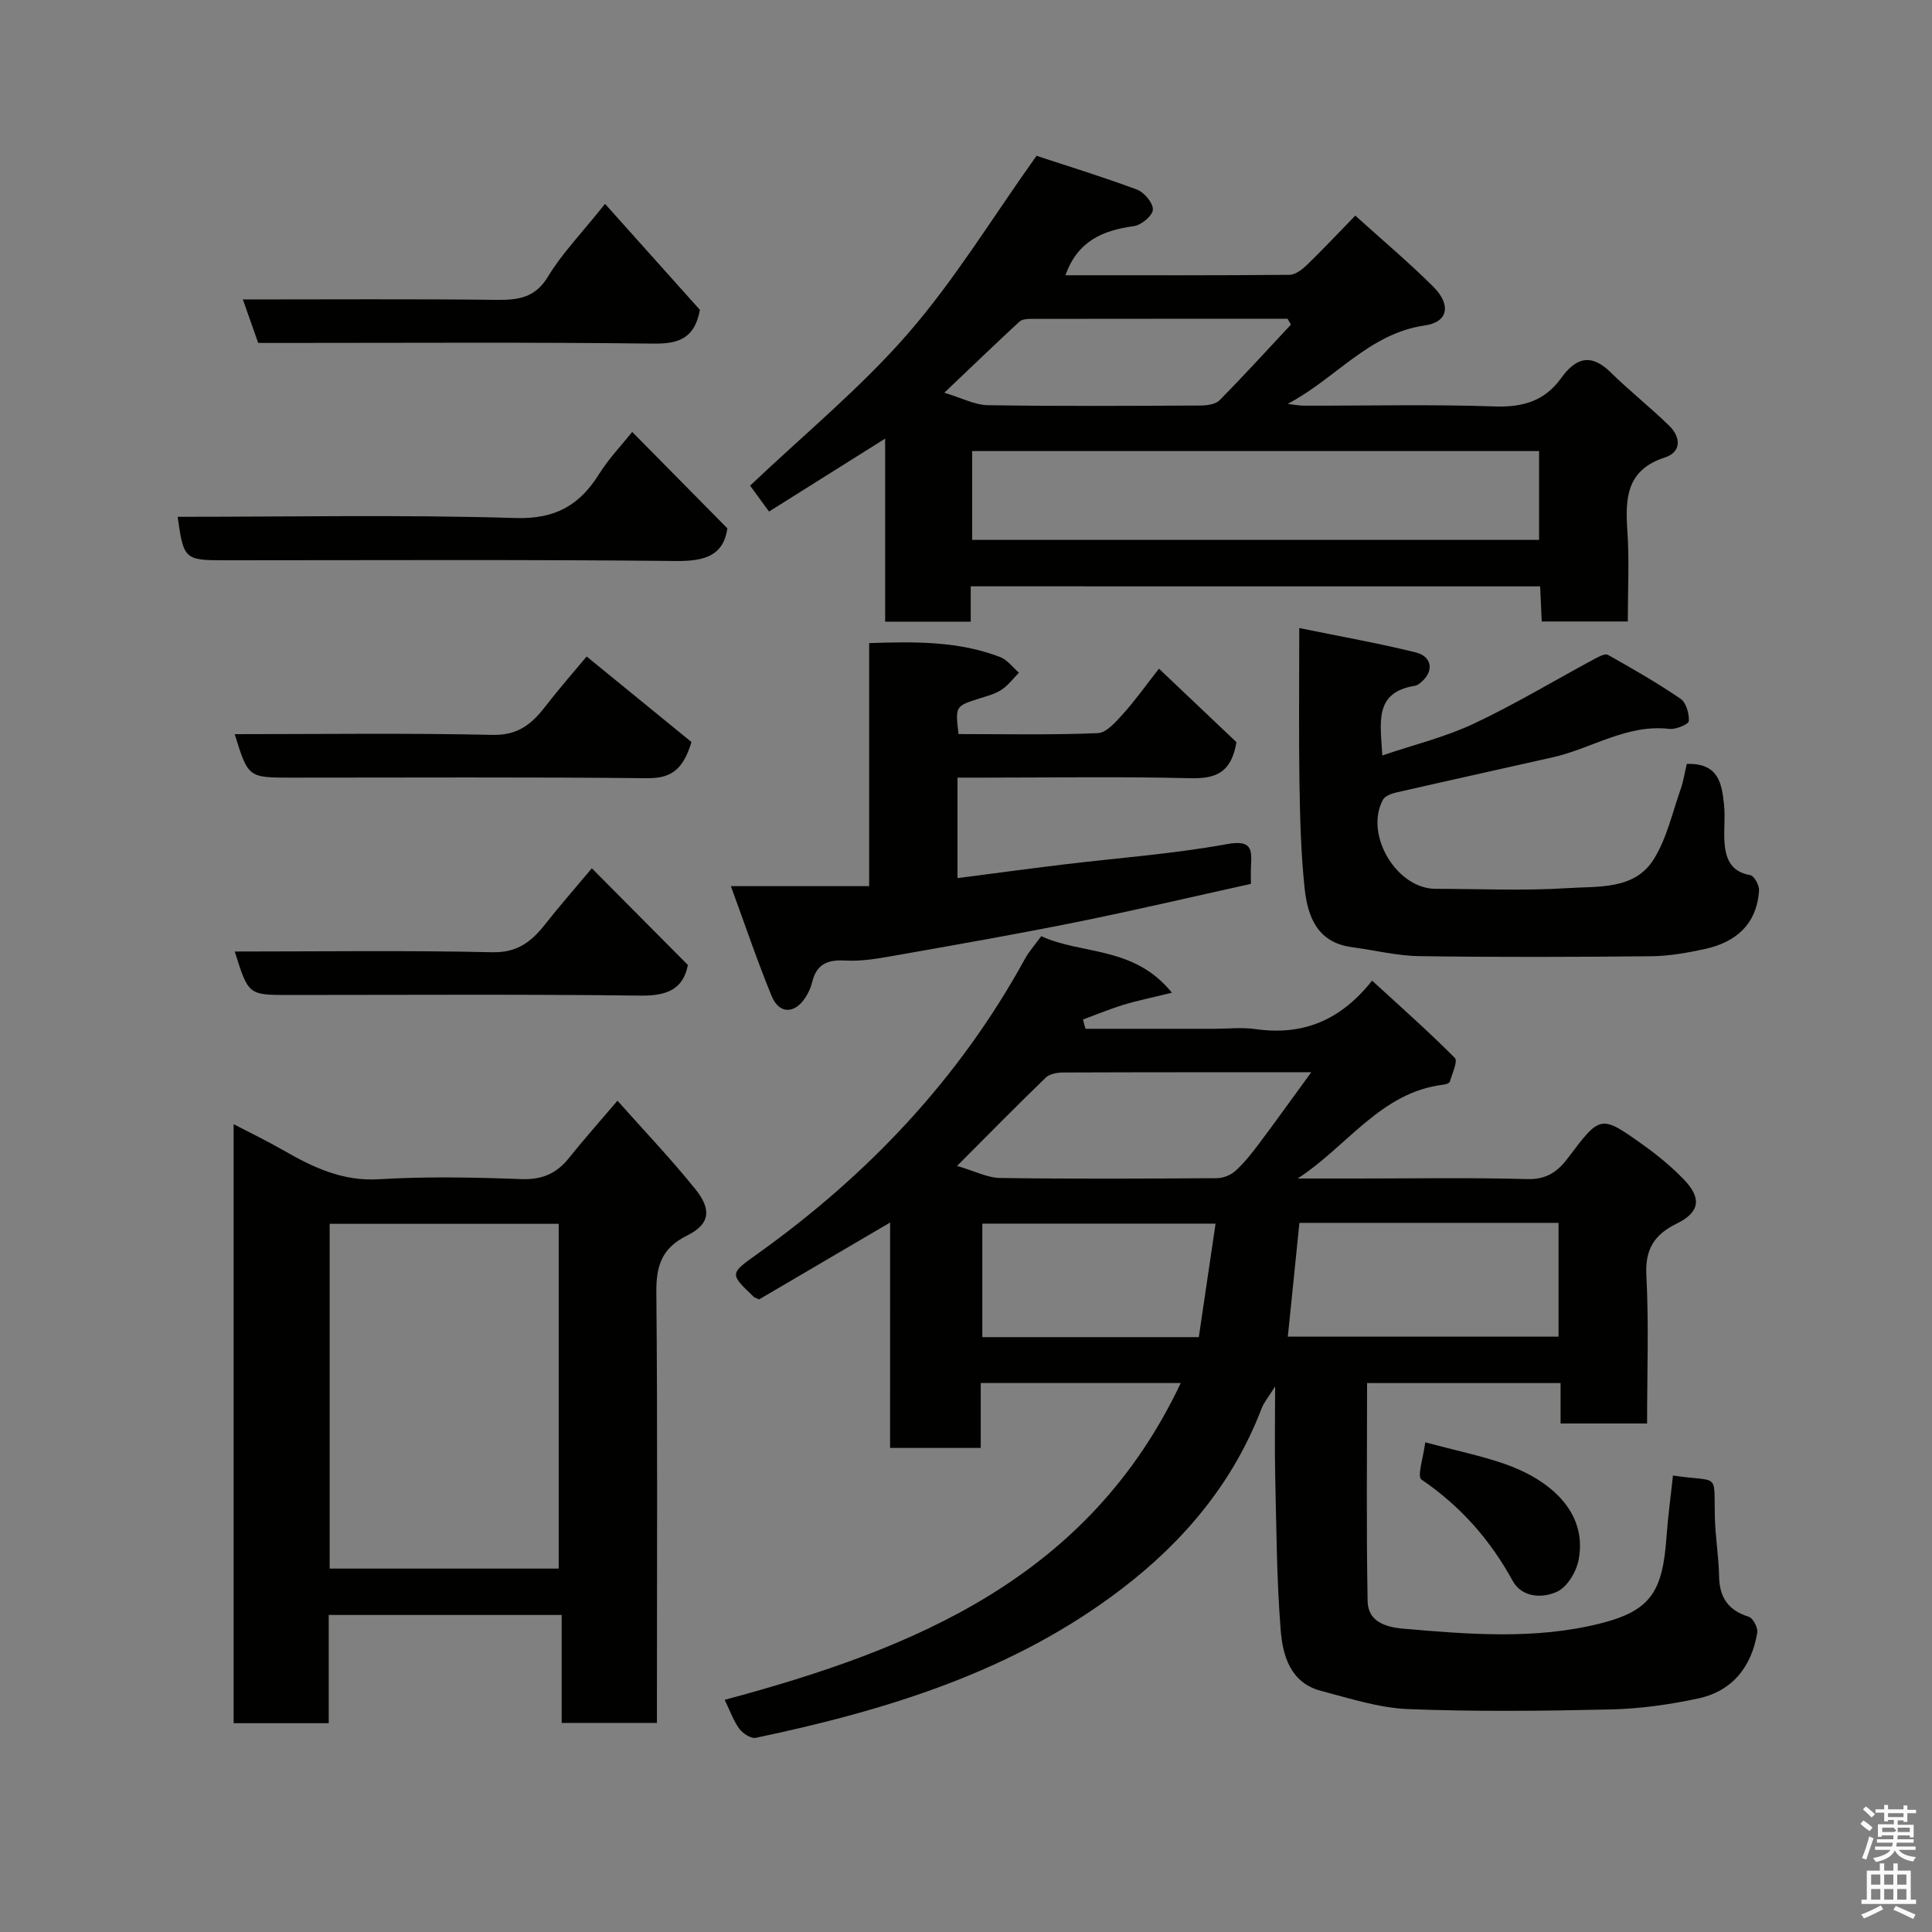 <svg enable-background="new 0 0 400 400" viewBox="0 0 400 400" xmlns="http://www.w3.org/2000/svg"><rect x="0" y="0" width="400" height="400" fill="#808080" stroke="none"/><path d="m385.2 377.6.6-.7c.6.4 1.3.9 1.9 1.5l-.6.7c-.8-.5-1.4-1-1.9-1.5zm.3 7.1c.6-1.4 1.1-2.9 1.5-4.5.3.1.6.3.9.4-.5 1.4-1 2.9-1.5 4.4zm.2-10.1.6-.6c.7.5 1.3 1.1 1.9 1.6l-.7.7c-.6-.6-1.2-1.2-1.8-1.7zm8.4-.8h.8v.9h1.8v.7h-1.8v1.8h-.8v-.3h-1.2v.9h3.3v2.6h-.8v-.4h-2.5c0 .3 0 .6-.1.8h3.4v.7h-3.5c0 .3-.1.6-.1.8h4v.7h-3.5c.7.9 1.9 1.3 3.6 1.5-.2.2-.4.5-.6.9-1.9-.3-3.2-1.1-3.8-2.3-.5 1.1-1.8 2-3.9 2.4-.2-.3-.4-.5-.6-.8 1.9-.4 3.1-.9 3.6-1.7h-3.2v-.7h3.5c.1-.2.1-.5.2-.8h-3.3v-.7h3.4c0-.2 0-.5 0-.8h-2.4v.3h-.8v-2.6h3.3v-.9h-1.2v.3h-.8v-1.8h-1.8v-.7h1.8v-.9h.8v.9h3.2zm-4.4 5.5h2.4c1-.3 0-.6 0-.9h-2.4zm1.2-3.1h3.2v-.8h-3.2zm4.4 2.2h-2.4v.9h2.5v-.9z" fill="#fafafb"/><path d="m389.2 385.8h.9v1.5h1.9v-1.5h.9v1.5h2.7v6h1.1v.9h-11.3v-.9h1.1v-6h2.7zm.2 8.7.5.8c-1.2.6-2.5 1.3-4 1.9-.2-.3-.3-.6-.6-.8 1.6-.6 3-1.3 4.1-1.9zm-2-4.3h1.9v-2.1h-1.9zm0 3.1h1.9v-2.2h-1.9zm2.7-3.1h1.9v-2.1h-1.9zm0 3.1h1.9v-2.2h-1.9zm2.4 1.3c1.4.6 2.7 1.2 4.1 1.8l-.5.9c-1.5-.7-2.8-1.4-4.1-1.9zm2.2-6.5h-1.9v2.1h1.9zm-1.9 5.2h1.9v-2.2h-1.9z" fill="#fafafb"/><g fill="#010100"><path d="m184.29 253.11c-9.64 5.66-18.45 10.83-27.13 15.92-.56-.27-.91-.35-1.13-.56-4.98-4.75-4.97-4.75.67-8.78 22.91-16.35 41.86-36.3 55.47-61.11.85-1.56 2.07-2.92 3.41-4.76 8.38 3.9 19.17 1.95 27.05 11.71-4.29 1.06-7.19 1.64-10.01 2.5-2.84.87-5.6 2.02-8.4 3.05.17.64.34 1.28.51 1.92h26.69c2.83 0 5.71-.34 8.49.06 9.62 1.37 17.48-1.6 24.17-10.03 5.96 5.47 11.72 10.56 17.13 16 .66.66-.55 3.24-1.03 4.9-.09.31-.81.58-1.27.63-13.02 1.52-19.97 12.8-30.26 19.44h12.14c11.83 0 23.67-.21 35.5.12 3.93.11 6.27-1.62 8.3-4.32 6.76-8.98 6.77-9.07 15.67-2.71 2.94 2.1 5.77 4.44 8.28 7.02 3.84 3.94 3.42 6.86-1.39 9.22-4.61 2.26-6.58 5.26-6.29 10.71.53 10.1.15 20.26.15 30.68-6.11 0-11.83 0-17.91 0 0-2.82 0-5.43 0-8.37-13.74 0-27.13 0-40.06 0 0 15.11-.17 30.14.11 45.17.08 4.12 3.54 5.35 7.38 5.68 13.66 1.18 27.39 2.3 40.83-1.09 10.43-2.63 12.87-6.59 13.67-17.9.3-4.25.89-8.48 1.34-12.72 9.75 1.48 8.45-.92 8.67 8.63.1 4.1.81 8.18.88 12.27.08 4.38 1.91 7.02 6.14 8.34.88.27 1.93 2.27 1.76 3.29-1.17 7.08-5.15 12.12-12.27 13.64-5.91 1.26-12 2.12-18.02 2.26-13.99.32-28.01.48-41.99-.07-6.05-.24-12.08-2.22-18.03-3.77-6.34-1.66-7.94-7.28-8.36-12.61-.84-10.56-.88-21.18-1.13-31.79-.14-5.83-.02-11.66-.02-18.63-1.32 2.12-2.31 3.28-2.83 4.63-5.88 15.33-16.03 27.41-28.88 37.24-22.43 17.17-48.69 25.17-75.82 30.88-.99.21-2.69-.91-3.4-1.88-1.22-1.66-1.92-3.7-3.03-5.99 39.24-10.51 75.35-25.23 94.42-65.59-14.12 0-27.49 0-41.41 0v13.44c-6.48 0-12.41 0-18.77 0 .01-15.29.01-30.55.01-46.67zm82.34 23.63h56.05c0-7.98 0-15.69 0-23.56-17.91 0-35.5 0-53.65 0-.8 7.86-1.59 15.63-2.4 23.56zm-68.48-35.35c3.67 1.07 6.29 2.46 8.93 2.5 14.96.21 29.92.14 44.88.04 1.3-.01 2.86-.64 3.82-1.51 1.8-1.64 3.36-3.6 4.83-5.56 3.49-4.65 6.88-9.39 10.87-14.86-18.16 0-34.78-.02-51.4.05-1.21 0-2.78.29-3.58 1.07-5.98 5.78-11.82 11.72-18.35 18.27zm53.52 11.95c-17.01 0-32.69 0-48.29 0v23.5h44.82c1.14-7.73 2.27-15.39 3.47-23.5z"/><path d="m200.98 121.39v7.32c-5.94 0-11.55 0-17.72 0 0-12.22 0-24.59 0-37.9-8.48 5.33-16.14 10.14-24.04 15.1-1.47-2.01-2.89-3.96-3.92-5.36 11.12-10.57 22.83-20.17 32.63-31.43 9.68-11.12 17.44-23.91 26.67-36.86 6.12 2.02 13.54 4.29 20.79 6.99 1.5.56 3.36 2.78 3.3 4.16-.06 1.24-2.4 3.21-3.93 3.41-6.43.87-11.66 3.07-14.17 10.17 15.56 0 30.98.05 46.39-.09 1.24-.01 2.66-1.13 3.65-2.09 3.23-3.12 6.3-6.41 9.97-10.17 5.52 5 11.02 9.62 16.1 14.67 3.83 3.8 3.12 7.39-1.7 8.07-11.57 1.64-18.56 11.1-28.41 16.24 1.15.13 2.3.37 3.45.37 13.16.03 26.33-.3 39.48.16 5.83.2 10.33-1.17 13.7-5.87 3.02-4.2 6.17-5.21 10.26-1.18 3.88 3.82 8.18 7.21 12.08 11.01 2.41 2.35 2.68 5.45-.89 6.61-7.94 2.59-8.2 8.4-7.74 15.19.42 6.11.09 12.28.09 18.76-6.01 0-11.73 0-17.82 0-.11-2.33-.21-4.61-.33-7.27-39.08-.01-78.12-.01-117.89-.01zm117.67-9.61c0-6.42 0-12.47 0-18.39-39.38 0-78.41 0-117.38 0v18.39zm-51.38-44.57c-.23-.4-.46-.81-.69-1.21-17.74 0-35.49-.01-53.23.02-.77 0-1.78.1-2.29.57-4.99 4.62-9.89 9.34-15.55 14.72 3.55 1.06 6.28 2.53 9.03 2.58 14.62.23 29.24.14 43.86.07 1.38-.01 3.21-.2 4.07-1.07 5.05-5.1 9.89-10.43 14.8-15.68z"/><path d="m127.84 227.89c5.44 6.13 11.04 11.99 16.11 18.29 3.46 4.29 3.02 7.28-1.67 9.61-5.28 2.61-6.44 6.27-6.39 11.79.26 27.81.12 55.63.12 83.44v5.69c-6.64 0-12.91 0-19.72 0 0-7.22 0-14.62 0-22.35-16.25 0-31.96 0-48.23 0v22.41c-6.81 0-13.07 0-19.69 0 0-41.07 0-82.12 0-124.02 3.55 1.85 6.96 3.49 10.23 5.37 6.16 3.53 12.25 6.49 19.84 6.03 9.79-.59 19.65-.4 29.47-.03 4.27.16 7.27-1.11 9.85-4.32 2.83-3.56 5.87-6.97 10.08-11.91zm-12.17 96.87c0-24.05 0-47.75 0-71.38-16.05 0-31.75 0-47.42 0v71.38z"/><path d="m269 130.03c8.59 1.76 16.41 3.14 24.11 5.04 3.44.85 3.8 3.96 1.11 6.18-.37.31-.81.66-1.26.73-8.61 1.38-7.11 7.7-6.77 14.43 6.57-2.23 13.03-3.8 18.92-6.57 8.53-4.01 16.64-8.91 24.95-13.38.88-.47 2.24-1.22 2.84-.88 5.11 2.87 10.21 5.79 15.04 9.09 1.16.79 1.81 3.09 1.71 4.63-.04.65-2.69 1.77-4.03 1.61-8.8-1.03-16.04 4.05-24.09 5.87-10.79 2.44-21.6 4.81-32.38 7.28-1.02.23-2.39.72-2.82 1.51-3.9 7.18 2.8 18.44 10.88 18.45 9.16.01 18.35.44 27.47-.15 6.31-.41 13.8.4 17.77-6.06 2.65-4.31 3.8-9.56 5.51-14.42.61-1.74.88-3.61 1.27-5.23 6.63-.21 7.26 4.13 7.71 8.42.26 2.47-.05 5 .08 7.49.19 3.51 1.17 6.4 5.37 7.12.79.14 1.87 2.11 1.8 3.18-.46 6.94-4.73 10.68-11.16 12.1-3.66.8-7.43 1.47-11.16 1.51-15.99.16-31.98.21-47.97-.02-4.69-.07-9.36-1.24-14.05-1.87-7.12-.96-9.12-6.32-9.74-12.17-.77-7.22-.95-14.51-1.07-21.78-.16-10.18-.04-20.32-.04-32.11z"/><path d="m151.32 183.47h28.63c0-17.14 0-33.55 0-50.32 9.54-.33 18.53-.42 27.13 2.89 1.49.57 2.59 2.13 3.88 3.23-1.18 1.2-2.21 2.61-3.58 3.52-1.32.88-2.96 1.3-4.5 1.79-5.1 1.61-5.11 1.59-4.43 7.4 9.57 0 19.21.21 28.82-.19 1.83-.08 3.79-2.37 5.28-4.02 2.5-2.77 4.67-5.85 7.4-9.33 5.63 5.34 11.06 10.5 16.04 15.22-1.07 6.5-4.48 7.59-9.67 7.46-14.32-.36-28.66-.12-42.99-.12-1.63 0-3.25 0-5.09 0v20.8c7.37-.95 14.5-1.91 21.63-2.78 11.39-1.38 22.87-2.2 34.13-4.25 5.22-.95 5.2 1.09 5 4.66-.06.98-.01 1.97-.01 3.56-12.17 2.69-24.18 5.52-36.26 7.95-12.46 2.51-25 4.7-37.52 6.91-3.39.6-6.88 1.22-10.27 1.02-3.72-.22-5.92.83-6.8 4.51-.26 1.09-.77 2.18-1.38 3.13-2.22 3.45-5.45 3.48-6.99-.27-2.93-7.11-5.39-14.43-8.45-22.77z"/><path d="m36.78 107c23.34 0 46.67-.46 69.97.25 8.27.25 13.24-2.65 17.31-9.14 1.98-3.17 4.63-5.93 6.83-8.68 6.64 6.72 13.11 13.28 19.71 19.96-.83 5.64-4.67 6.82-10.62 6.76-31.15-.32-62.3-.15-93.45-.15-8.31 0-8.52-.2-9.75-9z"/><path d="m53.46 71c-1.07-3.03-2.07-5.86-3.18-9 17.84 0 35.15-.12 52.45.08 4.55.05 8.05-.37 10.75-4.85 2.84-4.71 6.78-8.75 11.79-15.02 6.71 7.5 13.26 14.82 19.64 21.95-1.07 5.75-4.21 7.04-9.5 6.98-25.46-.31-50.93-.14-76.39-.14-1.82 0-3.64 0-5.56 0z"/><path d="m48.59 152c17.88 0 35.66-.25 53.42.15 5.32.12 8.17-2.35 11-6.01 3-3.88 6.25-7.57 8.45-10.22 7.69 6.28 15.11 12.33 21.7 17.71-1.89 6.32-4.76 7.54-9.39 7.49-24.48-.26-48.97-.12-73.46-.12-8.92 0-8.92 0-11.72-9z"/><path d="m122.53 179.77c6.89 6.93 13.31 13.39 19.89 20.02-.97 5.04-4.35 6.41-9.82 6.34-24.28-.3-48.56-.13-72.84-.13-8.33 0-8.33 0-11.16-9 17.85 0 35.6-.25 53.33.15 5.29.12 8.19-2.29 11.04-5.92 3.05-3.86 6.29-7.55 9.56-11.46z"/><path d="m295.08 298.62c6.46 1.73 11.53 2.76 16.39 4.45 9.37 3.25 17.23 9.92 15.38 19.82-.46 2.48-2.33 5.65-4.43 6.63-3.02 1.42-7.29 1.32-9.25-2.25-4.68-8.52-10.82-15.47-18.88-20.95-.93-.64.41-4.6.79-7.7z"/></g></svg>